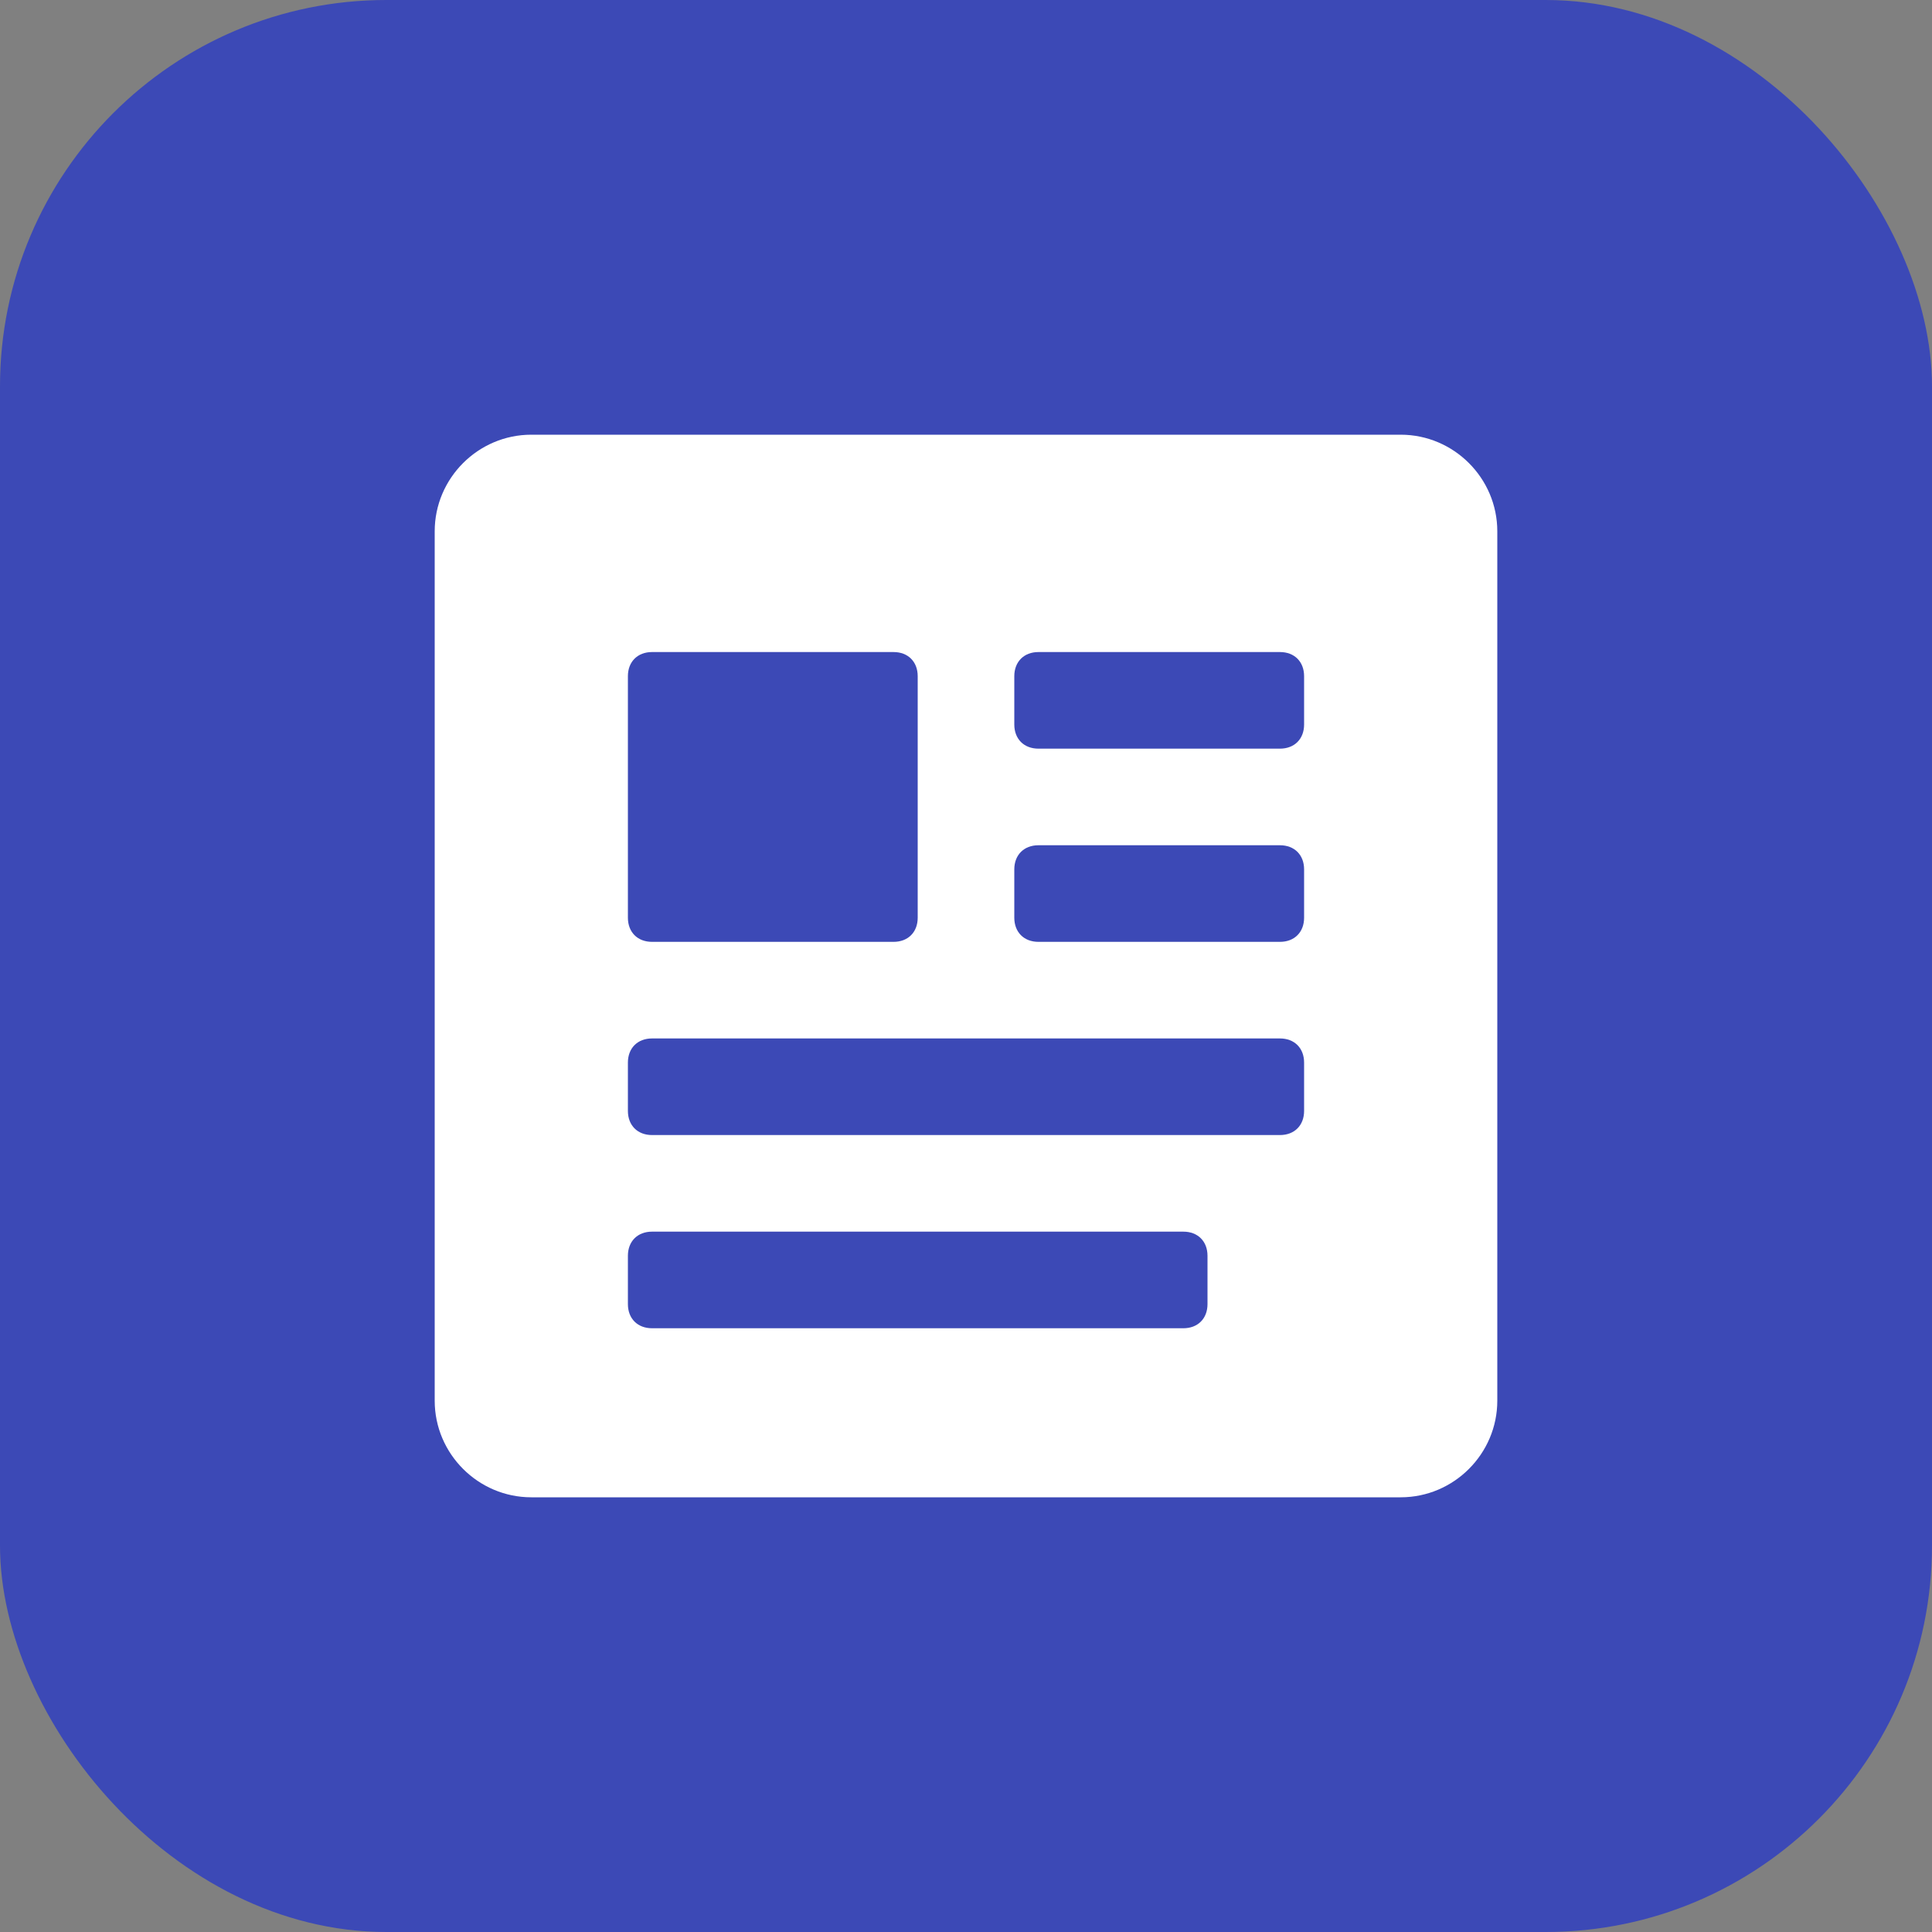 <?xml version="1.0" encoding="UTF-8"?>
<svg width="40px" height="40px" viewBox="0 0 40 40" version="1.1" xmlns="http://www.w3.org/2000/svg" xmlns:xlink="http://www.w3.org/1999/xlink">
    <rect x="0" y="0" width="40" height="40" fill="#808080" stroke="none"/>
    <title>Group 8</title>
    <g id="12.5-Uploading-Food-Service-and-Retail-Contracts-from-Savvy---FINAL" stroke="none" stroke-width="1" fill="none" fill-rule="evenodd">
        <g id="16" transform="translate(-22, -599)">
            <g id="Group-4" transform="translate(0, 576)">
                <g id="Group-8" transform="translate(22, 23)">
                    <rect id="Rectangle" fill="#3C49B6" x="0" y="0" width="40" height="40" rx="8"></rect>
                    <path d="M29,9 L11,9 C9.9,9 9,9.9 9,11 L9,29 C9,30.1 9.9,31 11,31 L29,31 C30.1,31 31,30.1 31,29 L31,11 C31,9.9 30.1,9 29,9 Z M13,14 C13,13.7 13.2,13.5 13.5,13.5 L18.5,13.5 C18.8,13.5 19,13.7 19,14 L19,19 C19,19.3 18.8,19.5 18.5,19.5 L13.5,19.5 C13.2,19.5 13,19.3 13,19 L13,14 Z M25,27 C25,27.3 24.8,27.5 24.5,27.5 L13.5,27.5 C13.2,27.5 13,27.3 13,27 L13,26 C13,25.7 13.2,25.5 13.5,25.5 L24.5,25.5 C24.8,25.5 25,25.7 25,26 L25,27 Z M27,23 C27,23.3 26.8,23.5 26.5,23.5 L13.5,23.5 C13.2,23.5 13,23.3 13,23 L13,22 C13,21.7 13.2,21.5 13.5,21.5 L26.5,21.5 C26.8,21.5 27,21.7 27,22 L27,23 Z M27,19 C27,19.3 26.8,19.5 26.5,19.5 L21.5,19.5 C21.2,19.5 21,19.3 21,19 L21,18 C21,17.7 21.2,17.5 21.5,17.5 L26.5,17.5 C26.8,17.5 27,17.7 27,18 L27,19 Z M27,15 C27,15.3 26.8,15.5 26.5,15.5 L21.5,15.5 C21.2,15.5 21,15.3 21,15 L21,14 C21,13.7 21.2,13.5 21.5,13.5 L26.5,13.5 C26.8,13.5 27,13.7 27,14 L27,15 Z" id="Shape" fill="#FFFFFF" fill-rule="nonzero"></path>
                </g>
            </g>
        </g>
    </g>
</svg>